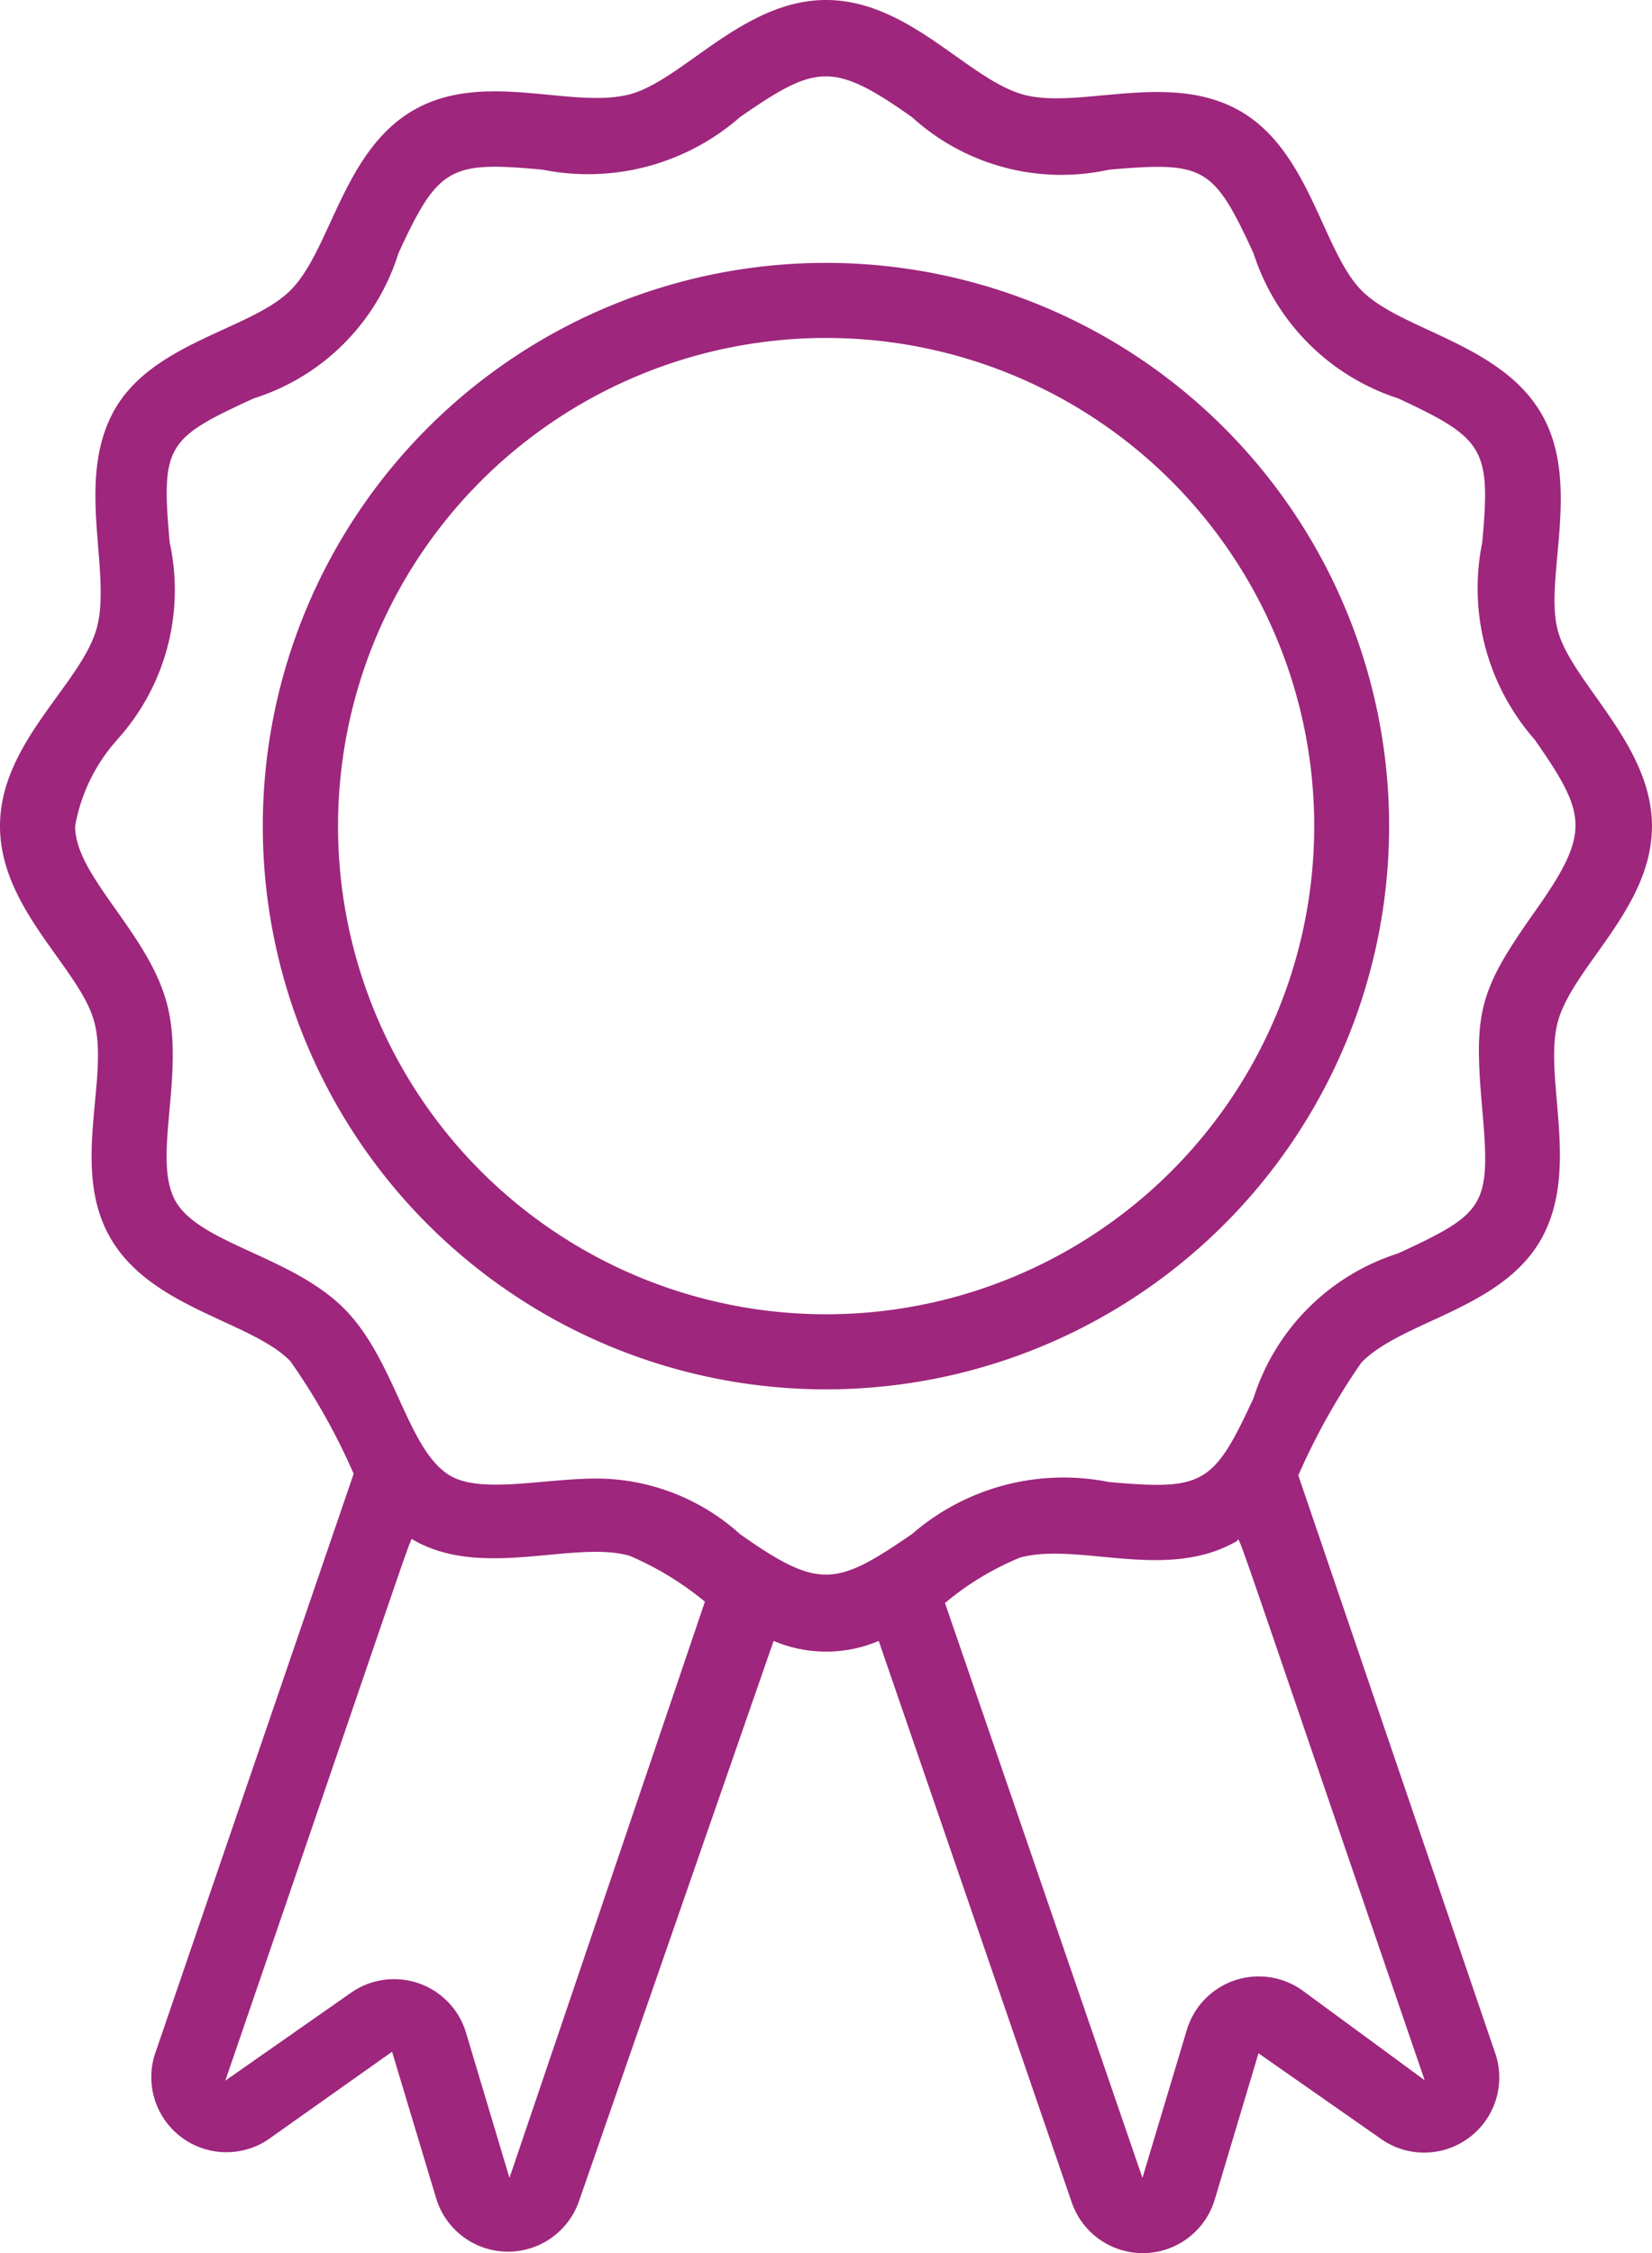 <svg xmlns="http://www.w3.org/2000/svg" width="38.094" height="51.948" viewBox="0 0 38.094 51.948"><defs><style>.a{isolation:isolate;}.b{fill:#9e267c;}</style></defs><g class="a"><path class="b" d="M2.173,23.557c.355,1.325-.563,3.385.381,5s3.229,1.9,4.138,2.822a14.718,14.718,0,0,1,1.463,2.6L3.567,47.375a1.732,1.732,0,0,0,2.6,1.965l2.874-2.035,1.013,3.368a1.732,1.732,0,0,0,3.3.069l4.485-12.909a3.1,3.1,0,0,0,2.424,0l4.45,12.943a1.732,1.732,0,0,0,3.3-.069L29.02,47.34l2.874,2.009a1.732,1.732,0,0,0,2.6-1.965L29.938,34.016a15.445,15.445,0,0,1,1.454-2.6c.944-.97,3.238-1.229,4.147-2.848s.043-3.723.381-5,2.173-2.623,2.173-4.519-1.853-3.307-2.173-4.519.563-3.385-.381-5S32.31,7.619,31.4,6.7,30.207,3.463,28.57,2.545s-3.723,0-5-.372S20.951,0,19.047,0s-3.3,1.844-4.519,2.173c-1.351.355-3.376-.571-5,.372S7.627,5.766,6.7,6.692,3.463,7.887,2.6,9.523s0,3.723-.381,5S0,17.133,0,19.047s1.844,3.281,2.173,4.511Zm9.575,26.657-1.013-3.385a1.732,1.732,0,0,0-2.667-.866L5.195,47.972C9.835,34.457,9.437,35.5,9.523,35.5c1.593.926,3.723,0,5,.372a7.151,7.151,0,0,1,1.732,1.056Zm18.276-4.329a1.732,1.732,0,0,0-2.667.952l-1.013,3.376L21.791,36.959a6.588,6.588,0,0,1,1.732-1.048c1.359-.364,3.376.563,5-.381.087-.052-.3-1.056,4.329,12.432ZM2.7,17.056A5.135,5.135,0,0,0,3.913,12.51c-.2-2.242-.078-2.4,1.939-3.325A5.1,5.1,0,0,0,9.186,5.844c.918-2.009,1.2-2.13,3.333-1.931A5.32,5.32,0,0,0,17.064,2.7c1.749-1.212,2.138-1.29,3.965,0a5.119,5.119,0,0,0,4.545,1.212c2.2-.19,2.407-.078,3.333,1.931a5.176,5.176,0,0,0,3.333,3.342c1.991.926,2.138,1.16,1.939,3.325a5.284,5.284,0,0,0,1.212,4.545c1.212,1.74,1.29,2.138,0,3.965s-1.411,2.3-1.212,4.545.078,2.4-1.939,3.333a5.127,5.127,0,0,0-3.333,3.333c-.926,2.009-1.16,2.13-3.333,1.939a5.334,5.334,0,0,0-4.545,1.2c-1.749,1.2-2.138,1.29-3.965,0a4.961,4.961,0,0,0-3.29-1.281c-1.247,0-2.658.355-3.385-.061-1-.58-1.264-2.675-2.467-3.87S4.615,28.674,4.052,27.7s.234-2.944-.208-4.58S1.732,20.2,1.732,19.047a4.034,4.034,0,0,1,.97-1.991Z" transform="translate(0 0)"/><path class="b" d="M19.986,32.973A12.986,12.986,0,1,0,7,19.986,12.986,12.986,0,0,0,19.986,32.973Zm0-24.241a11.255,11.255,0,1,1-7.958,3.3A11.255,11.255,0,0,1,19.986,8.732Z" transform="translate(-0.94 -0.94)"/></g></svg>